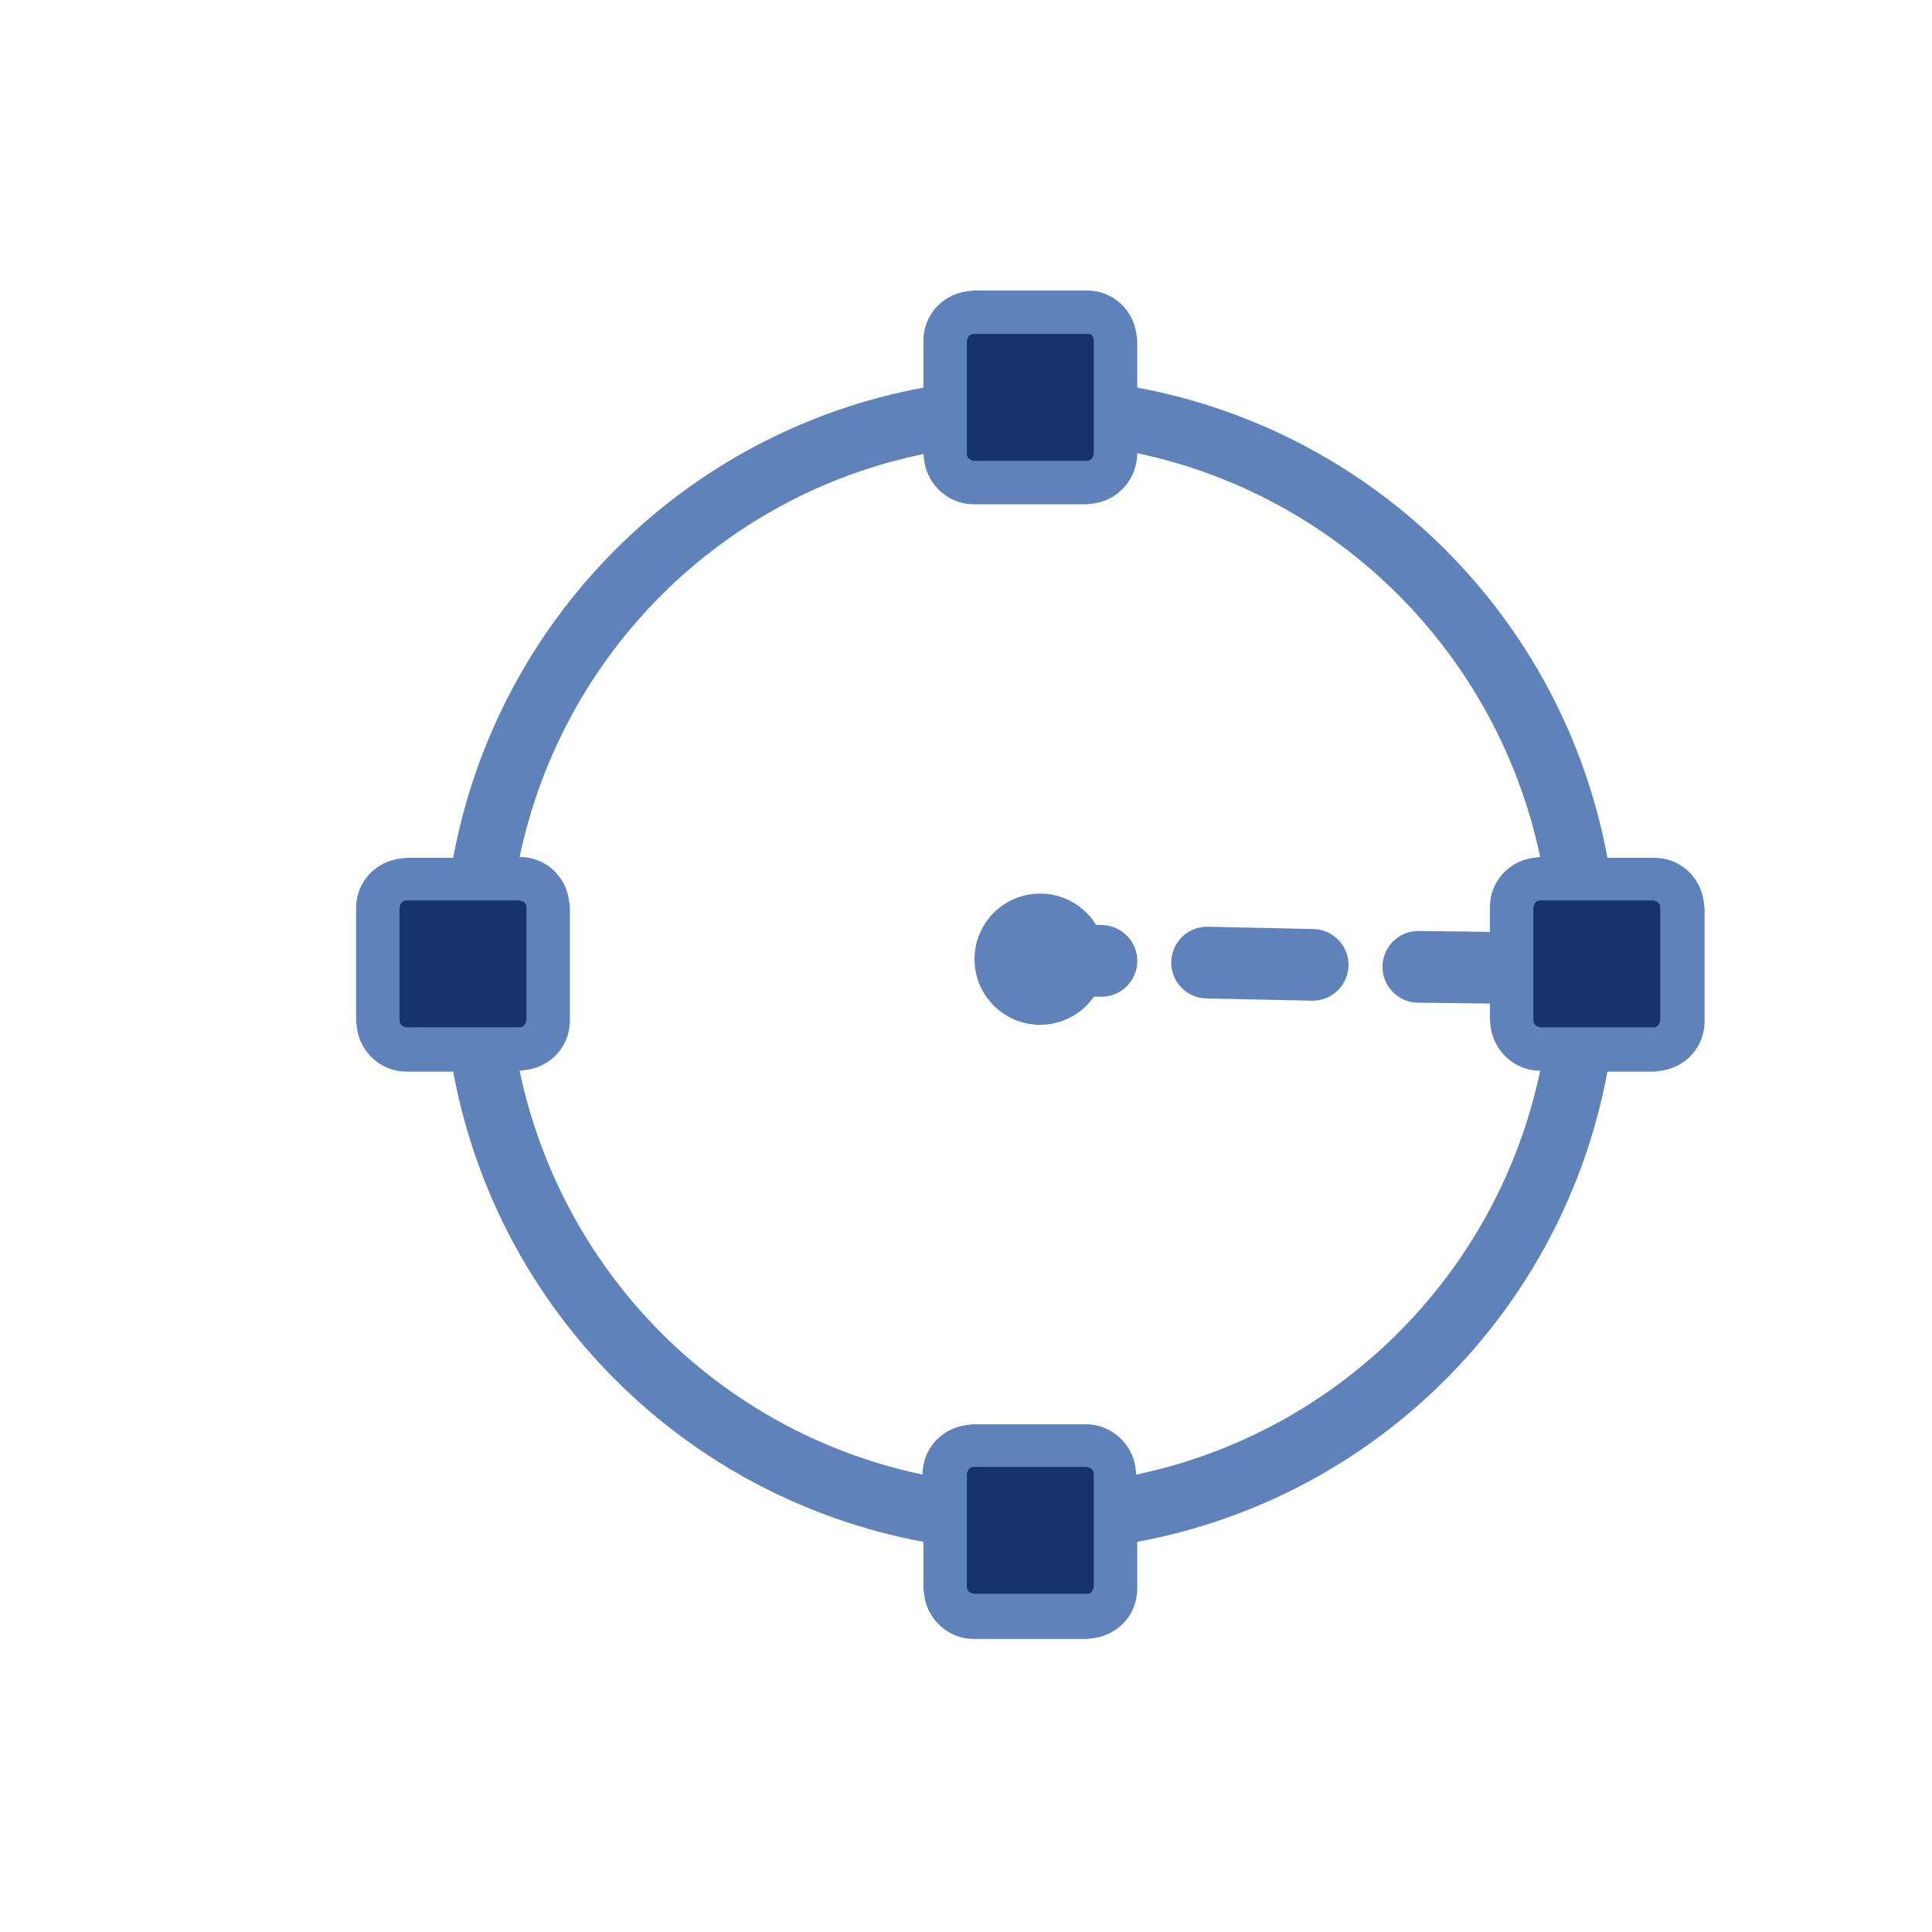 <?xml version="1.0" encoding="utf-8"?>
<!-- Generator: Adobe Illustrator 22.1.0, SVG Export Plug-In . SVG Version: 6.00 Build 0)  -->
<svg version="1.1" id="图层_1" xmlns="http://www.w3.org/2000/svg" xmlns:xlink="http://www.w3.org/1999/xlink" x="0px" y="0px"
	 viewBox="0 0 226.8 226.8" style="enable-background:new 0 0 226.8 226.8;" xml:space="preserve">
<style type="text/css">
	.st0{fill:#6082BB;}
	.st1{fill:#17336D;}
	.st2{fill:#040000;}
	.st3{fill:none;stroke:#6082BB;stroke-width:10;stroke-linecap:round;stroke-linejoin:round;}
	.st4{fill:none;stroke:#6082BB;stroke-width:10;stroke-linecap:round;stroke-linejoin:round;stroke-dasharray:17.918,17.918;}
	.st5{fill:none;stroke:#6082BB;stroke-width:7.561;stroke-linecap:round;stroke-linejoin:round;stroke-miterlimit:10;}
	
		.st6{opacity:0.42;fill:none;stroke:#6082BB;stroke-width:7.561;stroke-linecap:round;stroke-linejoin:round;stroke-miterlimit:10;}
	
		.st7{fill:none;stroke:#17336D;stroke-width:6.301;stroke-linecap:round;stroke-linejoin:round;stroke-miterlimit:10;stroke-dasharray:12.602;}
	.st8{fill:none;stroke:#6082BB;stroke-width:8.416;stroke-linecap:round;stroke-linejoin:round;}
	.st9{fill:none;stroke:#6082BB;stroke-width:8.416;stroke-linecap:round;stroke-linejoin:round;stroke-dasharray:12.394,12.394;}
	.st10{fill:none;stroke:#6082BB;stroke-width:5.608;stroke-miterlimit:10;}
	.st11{fill:none;stroke:#6082BB;stroke-width:7.866;stroke-linecap:round;stroke-linejoin:round;}
	
		.st12{fill:none;stroke:#6082BB;stroke-width:7.866;stroke-linecap:round;stroke-linejoin:round;stroke-dasharray:10.453,10.453;}
	.st13{fill:none;stroke:#17336D;stroke-width:4.591;stroke-linecap:round;stroke-linejoin:round;stroke-miterlimit:10;}
	.st14{fill:none;stroke:#17336D;stroke-width:5.284;stroke-linecap:round;stroke-linejoin:round;}
	
		.st15{fill:none;stroke:#17336D;stroke-width:5.284;stroke-linecap:round;stroke-linejoin:round;stroke-miterlimit:10;stroke-dasharray:10.568;}
	.st16{fill:#FBFBFB;}
	.st17{fill:none;stroke:#17336D;stroke-width:6.011;stroke-miterlimit:10;}
	.st18{fill:none;stroke:#536FA1;stroke-width:5.463;stroke-linecap:round;stroke-linejoin:round;stroke-miterlimit:10;}
	.st19{fill:none;stroke:#6082BB;stroke-width:43.245;stroke-miterlimit:10;}
	.st20{fill:none;stroke:#536FA1;stroke-width:6.178;stroke-linecap:round;stroke-linejoin:round;stroke-miterlimit:10;}
	
		.st21{fill:none;stroke:#5270A4;stroke-width:9.699;stroke-linecap:round;stroke-linejoin:round;stroke-miterlimit:10;stroke-dasharray:15.278;}
	.st22{fill:#E83D3D;stroke:#040000;stroke-width:0.673;stroke-miterlimit:10;}
	.st23{fill:#52B560;stroke:#040000;stroke-width:0.673;stroke-miterlimit:10;}
	.st24{fill:none;stroke:#17336D;stroke-width:8.004;stroke-linecap:round;stroke-linejoin:round;stroke-miterlimit:10;}
	.st25{fill:#C1E5F1;}
	.st26{fill:none;stroke:#17336D;stroke-width:7.391;stroke-linecap:round;stroke-linejoin:round;stroke-miterlimit:10;}
	.st27{fill:none;stroke:#17336D;stroke-width:3.637;stroke-linecap:round;stroke-linejoin:round;stroke-miterlimit:10;}
	
		.st28{fill:none;stroke:#5270A4;stroke-width:11.533;stroke-linecap:round;stroke-linejoin:round;stroke-miterlimit:10;stroke-dasharray:18.167;}
</style>
<g>
	<path class="st1" d="M127.6,169.7c1.8,0,3.3,1.5,3.3,3.3v13.3c0,1.8-1.5,3.3-3.3,3.3l0,0h-13.3c-1.8,0-3.3-1.5-3.3-3.3V173
		c0-1.8,1.5-3.3,3.3-3.3H127.6z M194.1,103.1c1.8,0,3.3,1.5,3.3,3.3v13.3c0,1.8-1.5,3.3-3.3,3.3c0,0,0,0,0,0h-13.3
		c-1.8,0-3.3-1.5-3.3-3.3c0,0,0,0,0,0v-13.3c0-1.8,1.5-3.3,3.3-3.3L194.1,103.1z M61,103.1c1.8,0,3.3,1.5,3.3,3.3v13.3
		c0,1.8-1.5,3.3-3.3,3.3c0,0,0,0,0,0H47.7c-1.8,0-3.3-1.5-3.3-3.3v-13.3c0-1.8,1.5-3.3,3.3-3.3L61,103.1z M127.6,36.6
		c1.8,0,3.3,1.5,3.3,3.3v13.3c0,1.8-1.5,3.3-3.3,3.3c0,0,0,0,0,0h-13.3c-1.8,0-3.3-1.5-3.3-3.3l0,0V39.9c0-1.8,1.5-3.3,3.3-3.3
		H127.6z"/>
	<path class="st0" d="M127.6,34.1c3,0,5.4,2.2,5.8,5.1l0.1,0.8v5.5c28,5.2,50,27.1,55.2,55.2h5.5c3,0,5.4,2.2,5.8,5.1l0.1,0.8v13.3
		c0,3-2.2,5.4-5.1,5.8l-0.8,0.1h-5.5c-5.2,28-27.1,50-55.2,55.2v5.5c0,3-2.2,5.4-5.1,5.8l-0.8,0.1h-13.3c-2.9,0-5.4-2.2-5.8-5.1
		l-0.1-0.8v-5.5c-28-5.2-50-27.1-55.2-55.2h-5.5c-2.9,0-5.4-2.2-5.8-5.1l-0.1-0.8v-13.3c0-3,2.2-5.4,5.1-5.8l0.8-0.1h5.5
		c5.2-28,27.1-50,55.2-55.2v-5.5c0-3,2.2-5.4,5.1-5.8l0.8-0.1H127.6L127.6,34.1z M127.6,172.2h-13.3c-0.3,0-0.6,0.2-0.7,0.5
		l-0.1,0.3v13.3c0,0.3,0.2,0.6,0.5,0.7l0.3,0.1h13.3c0.3,0,0.6-0.2,0.7-0.5l0.1-0.3V173c0-0.3-0.2-0.6-0.5-0.7L127.6,172.2z
		 M133.5,53.2L133.5,53.2c0,3-2.2,5.5-5.1,5.9l-0.8,0.1h-13.3c-2.9,0-5.4-2.2-5.8-5.1l-0.1-0.8C84.6,58.2,66,76.8,61,100.6h0
		c3,0,5.4,2.2,5.8,5.1l0.1,0.8v13.3c0,3-2.2,5.4-5.1,5.8l-0.8,0.1c5,23.8,23.5,42.4,47.3,47.4v0c0-3,2.2-5.4,5.1-5.8l0.8-0.1h13.3
		c2.9,0,5.4,2.2,5.8,5.1l0.1,0.8c23.8-5,42.4-23.6,47.4-47.4h0c-2.9,0-5.4-2.2-5.8-5.1l-0.1-0.8v-13.3c0-3,2.2-5.4,5.1-5.8l0.8-0.1
		C175.8,76.8,157.2,58.2,133.5,53.2L133.5,53.2z M194.1,105.7h-13.3c-0.3,0-0.6,0.2-0.7,0.5l-0.1,0.3v13.3c0,0.3,0.2,0.6,0.5,0.7
		l0.3,0.1h13.3c0.3,0,0.6-0.2,0.7-0.5l0.1-0.3v-13.3c0-0.3-0.2-0.6-0.5-0.7L194.1,105.7L194.1,105.7z M61,105.7H47.7
		c-0.3,0-0.6,0.2-0.7,0.5l-0.1,0.3v13.3c0,0.3,0.2,0.6,0.5,0.7l0.3,0.1H61c0.3,0,0.6-0.2,0.7-0.5l0.1-0.3v-13.3
		c0-0.3-0.2-0.6-0.5-0.7L61,105.7L61,105.7z M127.6,39.2h-13.3c-0.3,0-0.6,0.2-0.7,0.5l-0.1,0.3v13.3c0,0.3,0.2,0.6,0.5,0.7l0.3,0.1
		h13.3c0.3,0,0.6-0.2,0.7-0.5l0.1-0.3V39.9c0-0.3-0.2-0.6-0.5-0.7C127.9,39.2,127.6,39.2,127.6,39.2z"/>
	<g>
		<g>
			<line class="st8" x1="120.9" y1="112.7" x2="129.3" y2="112.8"/>
			<line class="st9" x1="141.7" y1="113" x2="160.3" y2="113.4"/>
			<line class="st8" x1="166.5" y1="113.5" x2="174.9" y2="113.6"/>
		</g>
	</g>
</g>
<circle class="st0" cx="122.1" cy="112.6" r="7.7"/>
</svg>
